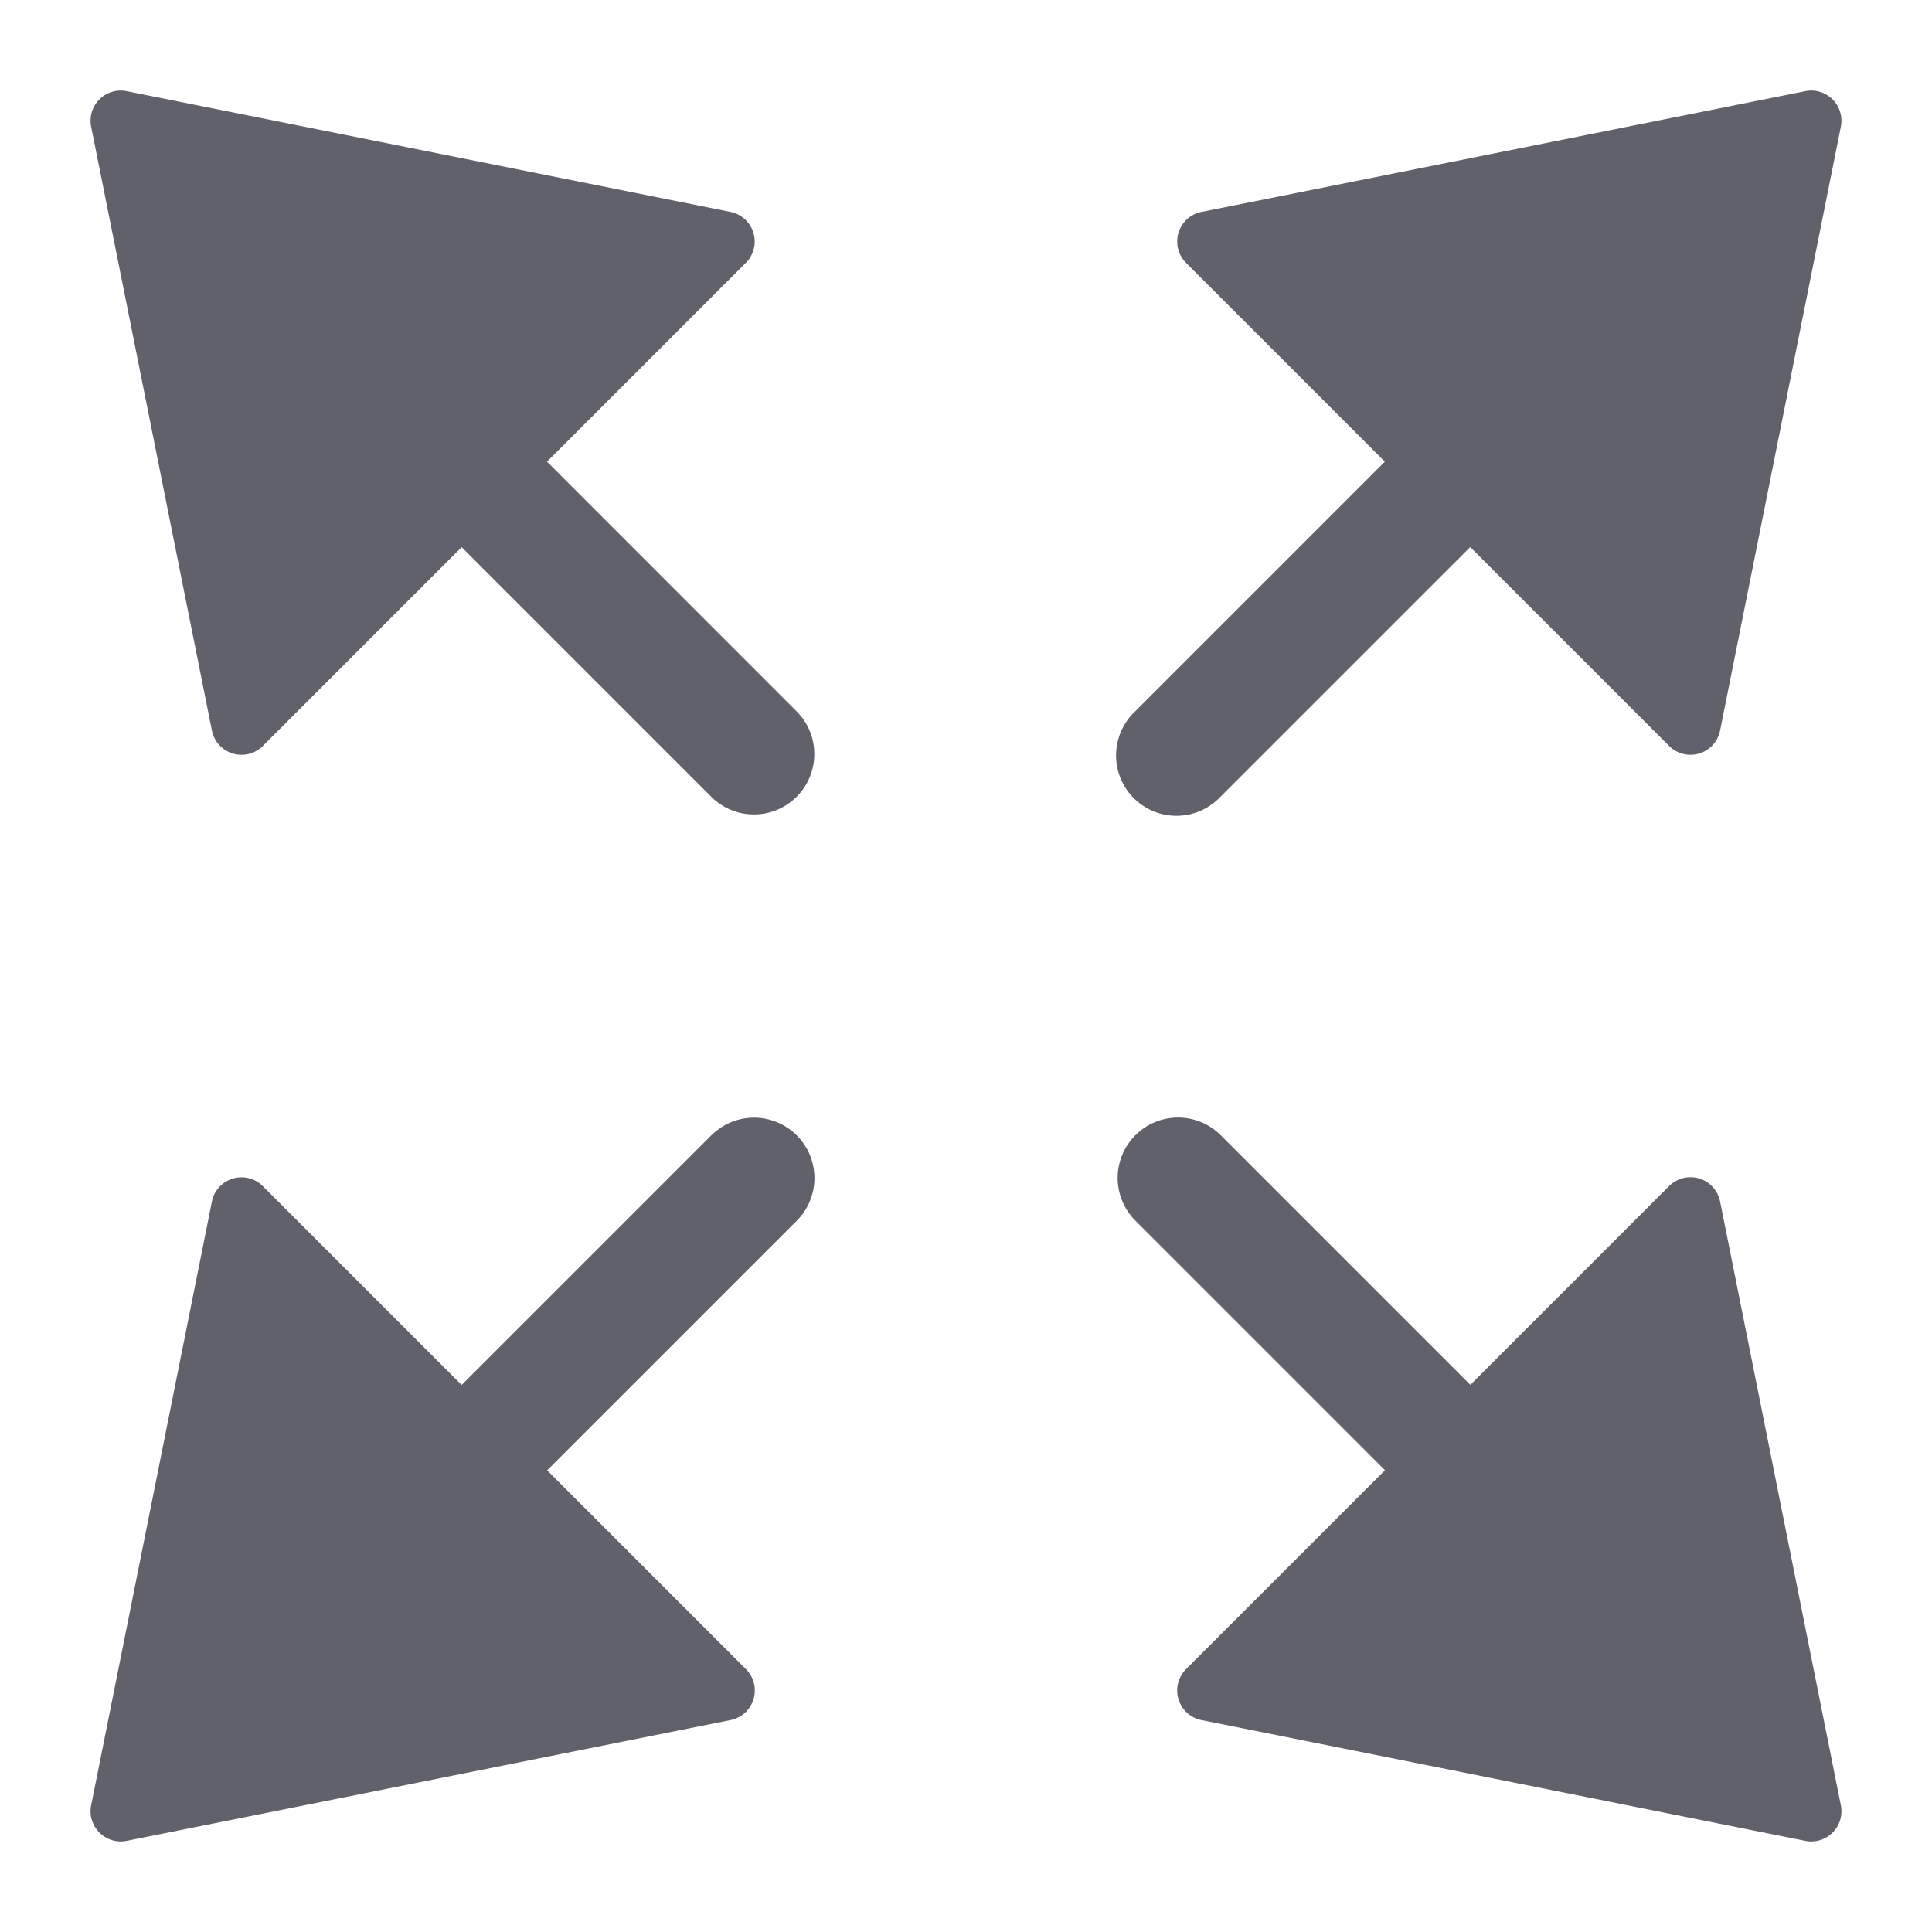 <svg xmlns="http://www.w3.org/2000/svg" height="24" width="24" viewBox="0 0 64 64"><g fill="#61616b" class="nc-icon-wrapper"><path d="M18.121,15.293l6.586-6.586A1,1,0,0,0,24.2,7.02l-20-4A1,1,0,0,0,3.02,4.2l4,20a1,1,0,0,0,1.687.511l6.586-6.586,8.293,8.293a2,2,0,0,0,2.828-2.828Z" fill="#61616b"></path><path data-color="color-2" d="M59.8,3.02l-20,4a1,1,0,0,0-.511,1.687l6.586,6.586-8.293,8.293a2,2,0,1,0,2.828,2.828l8.293-8.293,6.586,6.586A1,1,0,0,0,56.98,24.2l4-20A1,1,0,0,0,59.8,3.02Z" fill="#61616b"></path><path d="M56.98,39.8a1,1,0,0,0-1.687-.511l-6.586,6.586-8.293-8.293a2,2,0,0,0-2.828,2.828l8.293,8.293-6.586,6.586A1,1,0,0,0,39.8,56.98l20,4A1,1,0,0,0,60.98,59.8Z" fill="#61616b"></path><path data-color="color-2" d="M23.586,37.586l-8.293,8.293L8.707,39.293A1,1,0,0,0,7.02,39.8l-4,20A1,1,0,0,0,4.2,60.98l20-4a1,1,0,0,0,.511-1.687l-6.586-6.586,8.293-8.293a2,2,0,0,0-2.828-2.828Z" fill="#61616b"></path></g></svg>